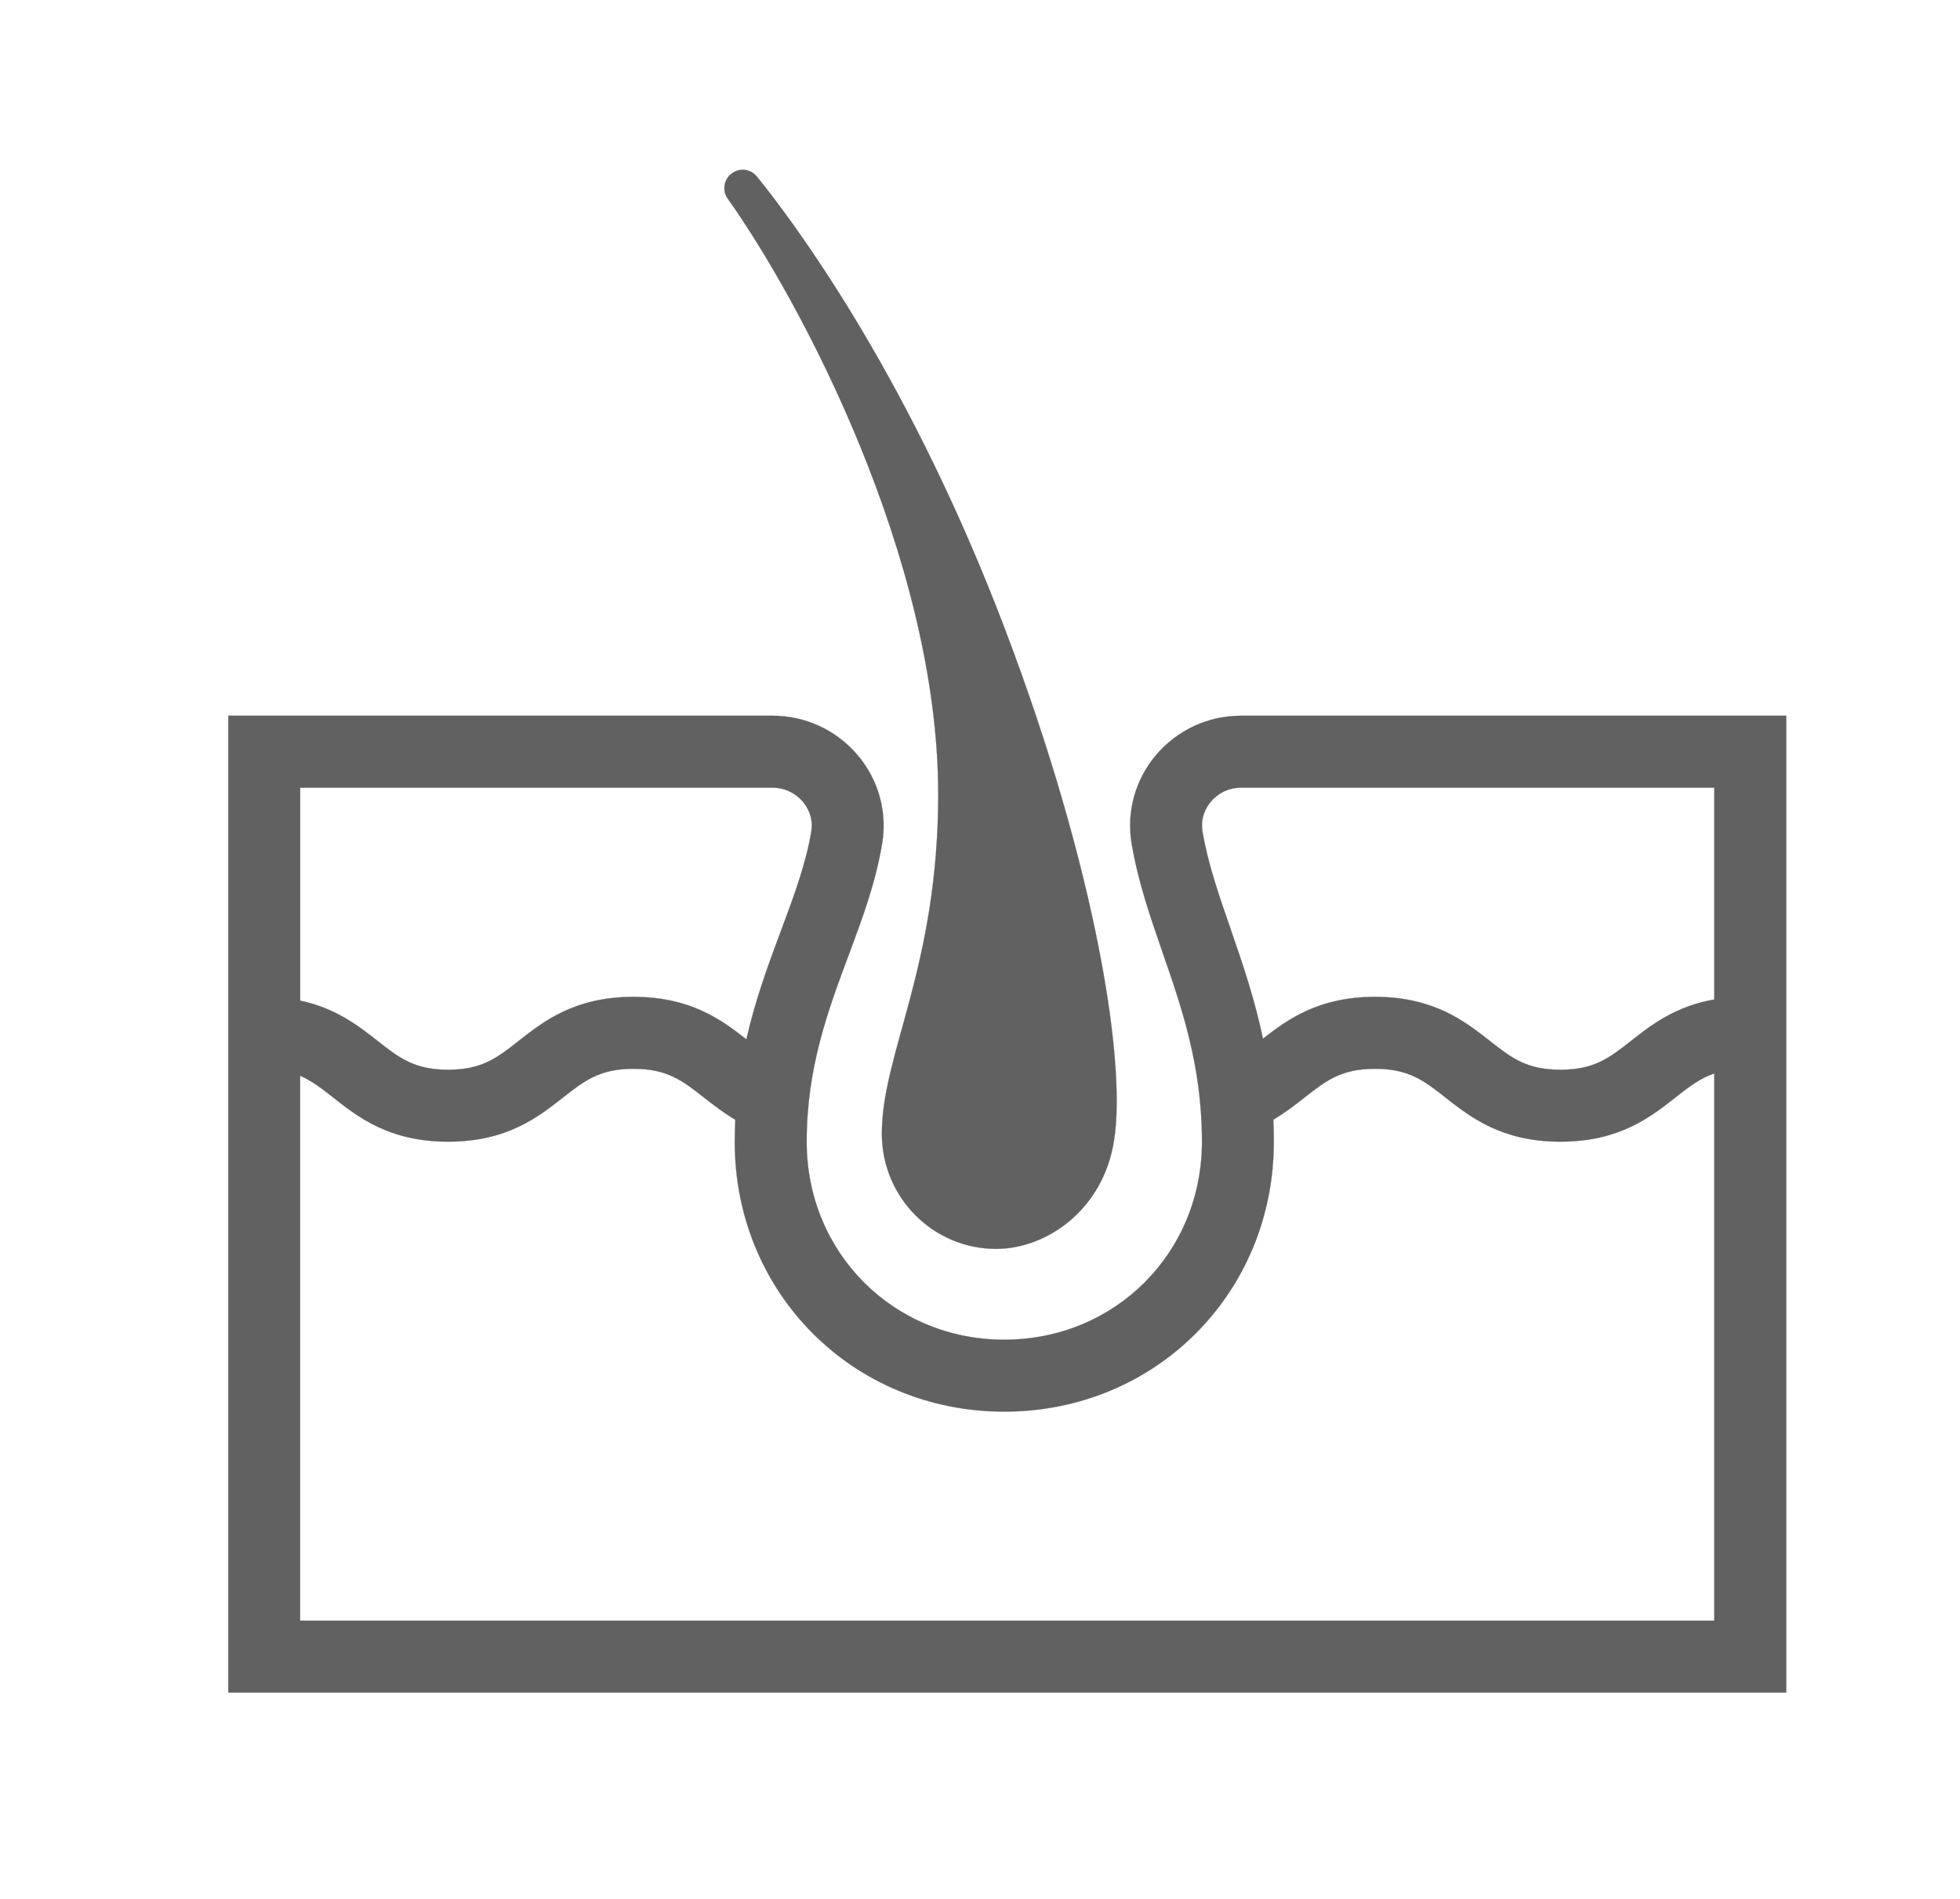 <svg width="32" height="31" viewBox="0 0 32 31" fill="none" xmlns="http://www.w3.org/2000/svg">
<path d="M16.266 9.905C14.727 5.985 12.94 3.601 12.357 2.882C12.252 2.752 12.061 2.734 11.934 2.842C11.814 2.942 11.791 3.117 11.882 3.244C13.045 4.877 15.318 9.098 15.318 12.965C15.318 15.797 14.391 17.211 14.398 18.518C14.403 19.551 15.234 20.388 16.266 20.388C17.077 20.388 18.01 19.761 18.189 18.615C18.406 17.223 17.797 13.805 16.266 9.905ZM20.257 11.685C19.722 11.685 19.218 11.92 18.873 12.328C18.533 12.731 18.388 13.258 18.476 13.774C18.581 14.393 18.775 14.953 18.98 15.546C19.297 16.46 19.624 17.404 19.624 18.64C19.624 20.452 18.206 21.871 16.396 21.871C14.587 21.871 13.17 20.452 13.17 18.64C13.17 17.431 13.517 16.501 13.852 15.601C14.08 14.991 14.295 14.414 14.402 13.773C14.489 13.257 14.343 12.731 14.003 12.329C13.657 11.92 13.152 11.685 12.616 11.685H3.727L3.727 27.632H29.163V11.685H20.257ZM19.77 13.086C19.891 12.942 20.069 12.859 20.257 12.859H27.988V16.317C27.349 16.428 26.956 16.736 26.627 16.994C26.281 17.267 26.03 17.464 25.476 17.464C24.923 17.464 24.672 17.267 24.326 16.995C23.918 16.674 23.409 16.274 22.449 16.274C21.526 16.274 21.021 16.644 20.62 16.957C20.48 16.291 20.278 15.706 20.09 15.162C19.901 14.617 19.722 14.101 19.633 13.578C19.593 13.338 19.701 13.167 19.77 13.086ZM12.616 12.859C12.806 12.859 12.985 12.943 13.107 13.087C13.176 13.168 13.285 13.34 13.245 13.579C13.156 14.109 12.96 14.634 12.752 15.191C12.551 15.729 12.335 16.309 12.186 16.968C11.783 16.652 11.277 16.274 10.343 16.274C9.383 16.274 8.875 16.673 8.467 16.994C8.12 17.267 7.87 17.464 7.316 17.464C6.763 17.464 6.513 17.267 6.166 16.994C5.855 16.75 5.484 16.459 4.901 16.335V12.859H12.616ZM4.9 26.458L4.9 17.562C5.094 17.646 5.253 17.77 5.44 17.917C5.848 18.238 6.356 18.638 7.316 18.638C8.276 18.638 8.784 18.238 9.192 17.917C9.539 17.645 9.789 17.448 10.342 17.448C10.896 17.448 11.146 17.645 11.493 17.917C11.645 18.036 11.81 18.165 12.005 18.28C12 18.398 11.996 18.517 11.996 18.64C11.996 21.11 13.929 23.045 16.396 23.045C18.864 23.045 20.797 21.11 20.797 18.64C20.797 18.517 20.794 18.398 20.789 18.279C20.983 18.164 21.148 18.036 21.299 17.917C21.646 17.645 21.896 17.448 22.449 17.448C23.003 17.448 23.254 17.645 23.6 17.918C24.009 18.238 24.517 18.638 25.476 18.638C26.436 18.638 26.945 18.238 27.353 17.917C27.57 17.747 27.749 17.606 27.988 17.524V26.458H4.9V26.458Z" fill="#616161" stroke="#616161" stroke-width="0.003"/>
</svg>
